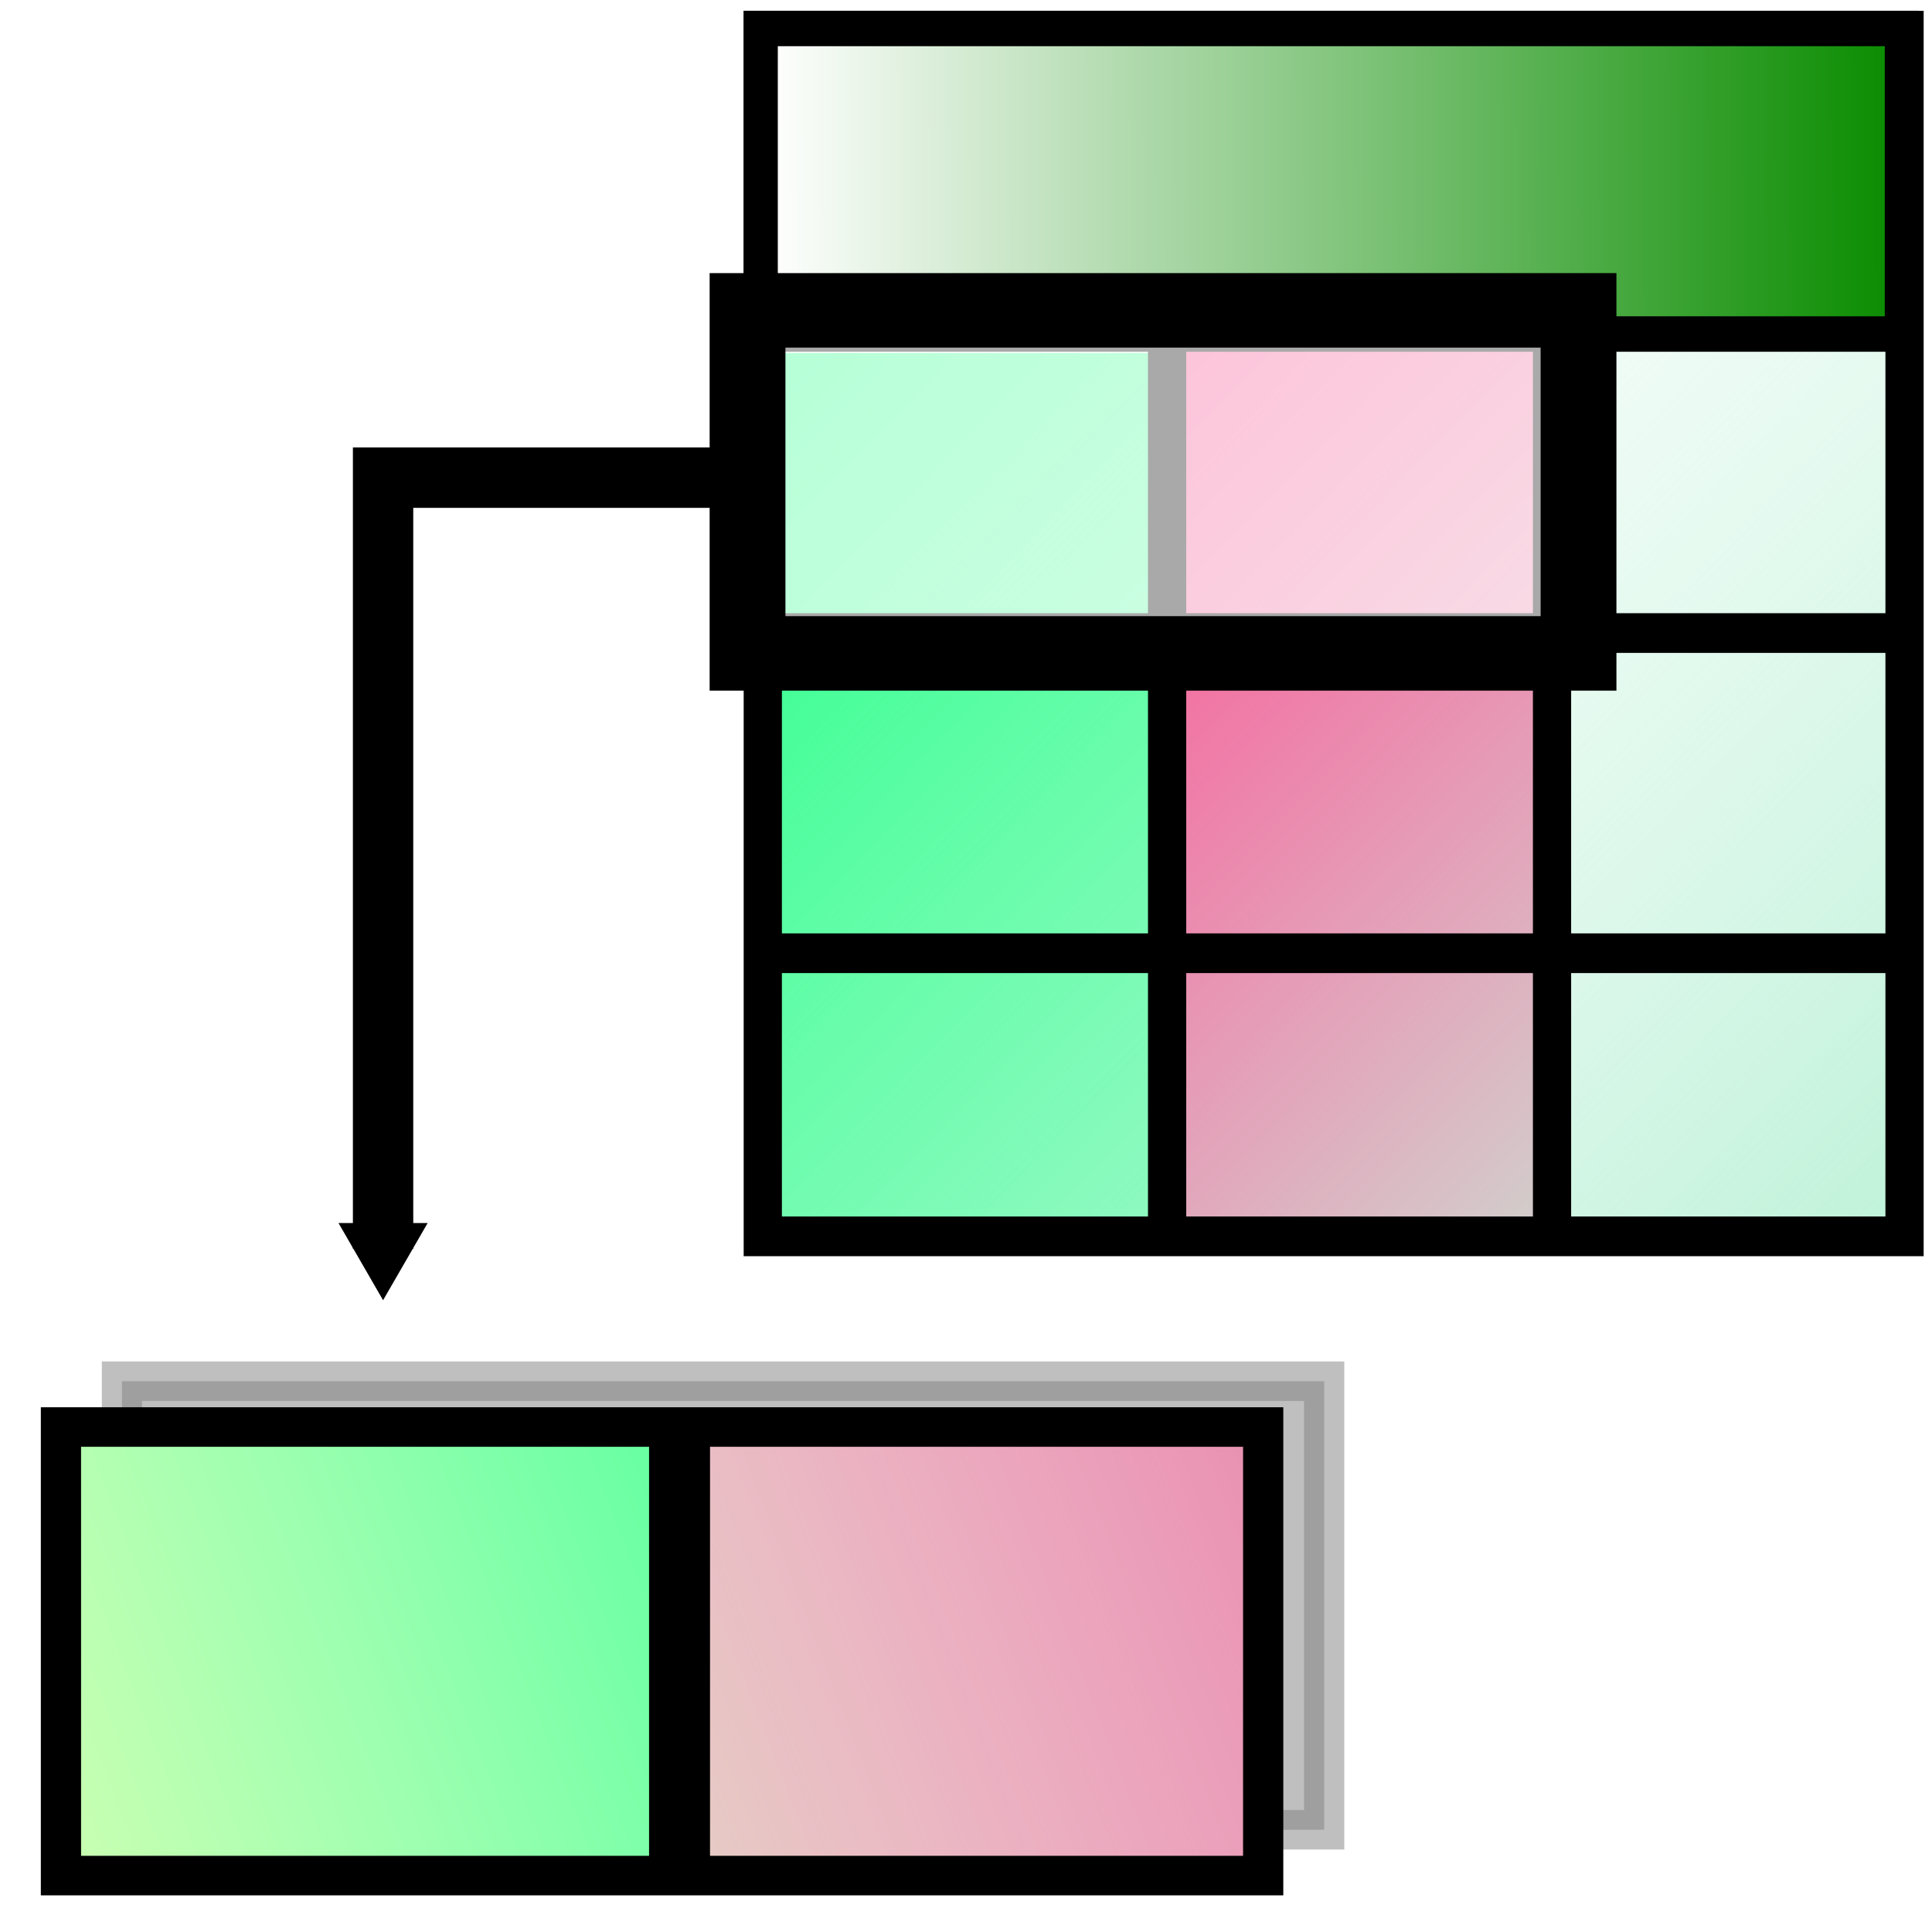 <?xml version="1.0" encoding="UTF-8" standalone="no"?>
<!-- Created with Inkscape (http://www.inkscape.org/) -->
<svg
   xmlns:dc="http://purl.org/dc/elements/1.1/"
   xmlns:cc="http://creativecommons.org/ns#"
   xmlns:rdf="http://www.w3.org/1999/02/22-rdf-syntax-ns#"
   xmlns:svg="http://www.w3.org/2000/svg"
   xmlns="http://www.w3.org/2000/svg"
   xmlns:xlink="http://www.w3.org/1999/xlink"
   xmlns:sodipodi="http://sodipodi.sourceforge.net/DTD/sodipodi-0.dtd"
   xmlns:inkscape="http://www.inkscape.org/namespaces/inkscape"
   width="32"
   height="32"
   id="svg2"
   sodipodi:version="0.32"
   inkscape:version="0.46"
   version="1.0"
   sodipodi:docname="object.svg"
   inkscape:output_extension="org.inkscape.output.svg.inkscape">
  <defs
     id="defs4">
    <marker
       inkscape:stockid="TriangleInM"
       orient="auto"
       refY="0.0"
       refX="0.0"
       id="TriangleInM"
       style="overflow:visible">
      <path
         id="path3443"
         d="M 5.77,0.0 L -2.88,5.0 L -2.88,-5.0 L 5.77,0.0 z "
         style="fill-rule:evenodd;stroke:#000000;stroke-width:1.0pt;marker-start:none"
         transform="scale(-0.4)" />
    </marker>
    <linearGradient
       id="linearGradient3908">
      <stop
         style="stop-color:#cbffb1;stop-opacity:1;"
         offset="0"
         id="stop3910" />
      <stop
         style="stop-color:#ffffff;stop-opacity:0;"
         offset="1"
         id="stop3912" />
    </linearGradient>
    <inkscape:perspective
       sodipodi:type="inkscape:persp3d"
       inkscape:vp_x="0 : 526.18109 : 1"
       inkscape:vp_y="0 : 1000 : 0"
       inkscape:vp_z="744.09448 : 526.18109 : 1"
       inkscape:persp3d-origin="372.04724 : 350.78739 : 1"
       id="perspective10" />
    <linearGradient
       id="linearGradient9665">
      <stop
         id="stop9667"
         offset="0"
         style="stop-color:#ea1d39;stop-opacity:1;" />
      <stop
         style="stop-color:#a00f23;stop-opacity:1;"
         offset="0.211"
         id="stop9673" />
      <stop
         id="stop9675"
         offset="0.526"
         style="stop-color:#ff6b81;stop-opacity:1;" />
      <stop
         id="stop9669"
         offset="1"
         style="stop-color:#f9bac3;stop-opacity:1;" />
    </linearGradient>
    <linearGradient
       id="linearGradient9677">
      <stop
         id="stop9679"
         offset="0"
         style="stop-color:#17eb51;stop-opacity:1;" />
      <stop
         style="stop-color:#1d863b;stop-opacity:1;"
         offset="0.203"
         id="stop9685" />
      <stop
         id="stop9687"
         offset="0.443"
         style="stop-color:#25e85a;stop-opacity:1;" />
      <stop
         id="stop9681"
         offset="1"
         style="stop-color:#ffffff;stop-opacity:1;" />
    </linearGradient>
    <inkscape:perspective
       id="perspective22713"
       inkscape:persp3d-origin="16 : 10.666667 : 1"
       inkscape:vp_z="32 : 16 : 1"
       inkscape:vp_y="0 : 1000 : 0"
       inkscape:vp_x="0 : 16 : 1"
       sodipodi:type="inkscape:persp3d" />
    <linearGradient
       id="linearGradient3167">
      <stop
         style="stop-color:#bff2d9;stop-opacity:1;"
         offset="0"
         id="stop3169" />
      <stop
         style="stop-color:#ffffff;stop-opacity:0;"
         offset="1"
         id="stop3171" />
    </linearGradient>
    <linearGradient
       inkscape:collect="always"
       xlink:href="#linearGradient3157"
       id="linearGradient3213"
       gradientUnits="userSpaceOnUse"
       gradientTransform="matrix(1.021,0,0,1.019,-0.218,-0.468)"
       x1="20.264"
       y1="-0.1"
       x2="0.046"
       y2="-0.036" />
    <linearGradient
       id="linearGradient3157">
      <stop
         style="stop-color:#0a8c00;stop-opacity:1;"
         offset="0"
         id="stop3159" />
      <stop
         style="stop-color:#ffffff;stop-opacity:1;"
         offset="1"
         id="stop3161" />
    </linearGradient>
    <linearGradient
       inkscape:collect="always"
       xlink:href="#linearGradient3167"
       id="linearGradient2460"
       gradientUnits="userSpaceOnUse"
       gradientTransform="matrix(1.021,0,0,1.019,-21.551,-3.5374513e-2)"
       x1="23.176"
       y1="21.136"
       x2="2.784"
       y2="0.444" />
    <linearGradient
       inkscape:collect="always"
       xlink:href="#linearGradient3167"
       id="linearGradient3079"
       gradientUnits="userSpaceOnUse"
       gradientTransform="matrix(1.032,0,0,1.034,-6.548,-2.438)"
       x1="23.176"
       y1="21.136"
       x2="2.784"
       y2="0.444" />
    <linearGradient
       inkscape:collect="always"
       xlink:href="#linearGradient3157"
       id="linearGradient3081"
       gradientUnits="userSpaceOnUse"
       gradientTransform="matrix(1.032,0,0,1.034,-3.532,-1.95)"
       x1="20.264"
       y1="-0.1"
       x2="0.046"
       y2="-0.036" />
    <linearGradient
       inkscape:collect="always"
       xlink:href="#linearGradient3908"
       id="linearGradient3914"
       x1="2.809"
       y1="21.047"
       x2="16.734"
       y2="15.759"
       gradientUnits="userSpaceOnUse"
       gradientTransform="translate(-2.926,-0.924)" />
    <linearGradient
       inkscape:collect="always"
       xlink:href="#linearGradient3167"
       id="linearGradient3291"
       gradientUnits="userSpaceOnUse"
       gradientTransform="matrix(0.684,0,0,0.686,5.235,-0.949)"
       x1="23.176"
       y1="21.136"
       x2="2.784"
       y2="0.444" />
    <linearGradient
       inkscape:collect="always"
       xlink:href="#linearGradient3157"
       id="linearGradient3293"
       gradientUnits="userSpaceOnUse"
       gradientTransform="matrix(0.684,0,0,0.686,7.233,-0.626)"
       x1="20.264"
       y1="-0.1"
       x2="0.046"
       y2="-0.036" />
    <linearGradient
       inkscape:collect="always"
       xlink:href="#linearGradient3908"
       id="linearGradient3295"
       gradientUnits="userSpaceOnUse"
       gradientTransform="translate(-3.178,-9.806)"
       x1="2.809"
       y1="21.047"
       x2="16.734"
       y2="15.759" />
    <linearGradient
       inkscape:collect="always"
       xlink:href="#linearGradient3908"
       id="linearGradient4093"
       gradientUnits="userSpaceOnUse"
       gradientTransform="translate(-3.178,-9.806)"
       x1="2.809"
       y1="21.047"
       x2="16.734"
       y2="15.759" />
    <linearGradient
       inkscape:collect="always"
       xlink:href="#linearGradient3908"
       id="linearGradient4098"
       gradientUnits="userSpaceOnUse"
       gradientTransform="translate(4.894,8.394)"
       x1="2.809"
       y1="21.047"
       x2="16.734"
       y2="15.759" />
    <filter
       inkscape:collect="always"
       id="filter4102"
       x="-0.084"
       width="1.169"
       y="-0.211"
       height="1.421">
      <feGaussianBlur
         inkscape:collect="always"
         stdDeviation="0.506"
         id="feGaussianBlur4104" />
    </filter>
  </defs>
  <sodipodi:namedview
     id="base"
     pagecolor="#ffffff"
     bordercolor="#666666"
     borderopacity="1.0"
     gridtolerance="10000"
     guidetolerance="10"
     objecttolerance="10"
     inkscape:pageopacity="0.0"
     inkscape:pageshadow="2"
     inkscape:zoom="13.86422"
     inkscape:cx="16.250679"
     inkscape:cy="11.615126"
     inkscape:document-units="px"
     inkscape:current-layer="g9137"
     showgrid="false"
     inkscape:window-width="1280"
     inkscape:window-height="944"
     inkscape:window-x="-8"
     inkscape:window-y="-8" />
  <g
     inkscape:label="Layer 1"
     inkscape:groupmode="layer"
     id="layer1">
    <g
       id="g2440"
       inkscape:label="Layer 1"
       transform="translate(-0.132,-0.199)">
      <g
         transform="matrix(1.43,0,0,1.405,1.454,1.657)"
         id="g9137">
        <rect
           style="opacity:0.5;fill:#000000;fill-opacity:1;fill-rule:nonzero;stroke:#000000;stroke-width:0.466;stroke-linecap:butt;stroke-linejoin:miter;stroke-miterlimit:4;stroke-dasharray:none;stroke-dashoffset:0;stroke-opacity:1;filter:url(#filter4102)"
           id="rect4089"
           width="13.925"
           height="5.288"
           x="0.488"
           y="15.245" />
        <g
           id="g3264"
           transform="matrix(0.948,0,0,1.002,1.066,-4.8831451e-2)">
          <rect
             style="fill:#01ff73;fill-opacity:1;fill-rule:evenodd;stroke:none;stroke-width:0.7;stroke-linecap:square;stroke-linejoin:miter;stroke-miterlimit:4;stroke-dasharray:none;stroke-opacity:1"
             id="rect9147"
             width="4.877"
             height="10.568"
             x="7.134"
             y="-13.734"
             transform="scale(1,-1)" />
          <rect
             style="fill:#ff0163;fill-opacity:1;fill-rule:evenodd;stroke:none;stroke-width:0.7;stroke-linecap:square;stroke-linejoin:miter;stroke-miterlimit:4;stroke-dasharray:none;stroke-opacity:1"
             id="rect3096"
             width="4.877"
             height="10.568"
             x="11.96"
             y="-13.641"
             transform="scale(1,-1)" />
          <rect
             id="rect3165"
             height="14.185"
             width="13.95"
             y="-0.645"
             x="7.139"
             style="fill:url(#linearGradient3291);fill-opacity:1;stroke:none;stroke-width:0.683" />
          <rect
             id="rect14185"
             height="14.185"
             width="13.95"
             y="-0.626"
             x="7.22"
             style="fill:#ffffff;fill-opacity:0;stroke:#000000;stroke-width:0.467" />
          <line
             id="line14187"
             y2="13.618"
             x2="12.16"
             y1="-0.568"
             x1="12.16"
             style="fill:none;stroke:#000000;stroke-width:0.467" />
          <line
             id="line14189"
             y2="13.736"
             x2="16.863"
             y1="-0.45"
             x1="16.863"
             style="fill:none;stroke:#000000;stroke-width:0.467" />
          <line
             id="line14191"
             y2="6.461"
             x2="21.171"
             y1="6.461"
             x1="7.222"
             style="fill:none;stroke:#000000;stroke-width:0.467" />
          <line
             id="line14193"
             y2="10.228"
             x2="21.114"
             y1="10.228"
             x1="7.164"
             style="fill:none;stroke:#000000;stroke-width:0.467" />
          <rect
             id="rect14195"
             height="3.595"
             width="13.942"
             y="-0.652"
             x="7.195"
             style="fill:url(#linearGradient3293);fill-opacity:1;stroke:#000000;stroke-width:0.417" />
        </g>
        <g
           id="g3284"
           transform="translate(5.045211e-2,9.858)">
          <rect
             style="fill:#01ff73;fill-opacity:1;fill-rule:evenodd;stroke:none;stroke-width:0.7;stroke-linecap:square;stroke-linejoin:miter;stroke-miterlimit:4;stroke-dasharray:none;stroke-opacity:1"
             id="rect3882"
             width="6.996"
             height="5.332"
             x="-0.327"
             y="-11.206"
             transform="scale(1,-1)" />
          <rect
             style="fill:#e991b1;fill-opacity:1;fill-rule:evenodd;stroke:none;stroke-width:0.7;stroke-linecap:square;stroke-linejoin:miter;stroke-miterlimit:4;stroke-dasharray:none;stroke-opacity:1"
             id="rect3884"
             width="6.492"
             height="5.075"
             x="6.971"
             y="-11.113"
             transform="scale(1,-1)" />
          <rect
             y="5.952"
             x="-0.369"
             height="5.288"
             width="13.925"
             id="rect3906"
             style="fill:url(#linearGradient3295);fill-opacity:1;fill-rule:nonzero;stroke:none;stroke-width:0.466;stroke-linecap:butt;stroke-linejoin:miter;stroke-miterlimit:4;stroke-dasharray:none;stroke-dashoffset:0;stroke-opacity:1" />
          <rect
             y="5.927"
             x="-0.269"
             height="5.288"
             width="13.925"
             id="rect3872"
             style="fill:#ff0101;fill-opacity:0;fill-rule:nonzero;stroke:#000000;stroke-width:0.466;stroke-linecap:butt;stroke-linejoin:miter;stroke-miterlimit:4;stroke-dasharray:none;stroke-dashoffset:0;stroke-opacity:1" />
          <path
             id="path3904"
             d="M 6.896,5.927 L 6.896,11.215"
             style="fill:none;fill-rule:evenodd;stroke:#000000;stroke-width:0.706px;stroke-linecap:butt;stroke-linejoin:miter;stroke-opacity:1" />
        </g>
        <rect
           style="opacity:1;fill:#ffffff;fill-opacity:0.662;fill-rule:nonzero;stroke:#000000;stroke-width:0.878;stroke-linecap:butt;stroke-linejoin:miter;stroke-miterlimit:4;stroke-dasharray:none;stroke-dashoffset:0;stroke-opacity:1"
           id="rect3297"
           width="9.625"
           height="4.044"
           x="7.734"
           y="2.621" />
        <path
           style="fill:none;fill-rule:evenodd;stroke:#000000;stroke-width:1px;stroke-linecap:butt;stroke-linejoin:miter;stroke-opacity:1;marker-start:url(#TriangleInM)"
           d="M 6.347,20.676 L 6.347,7.909 L 12.262,7.909"
           id="path3301"
           transform="matrix(0.699,0,0,0.712,-0.924,-1.038)"
           sodipodi:nodetypes="ccc" />
      </g>
    </g>
  </g>
</svg>
